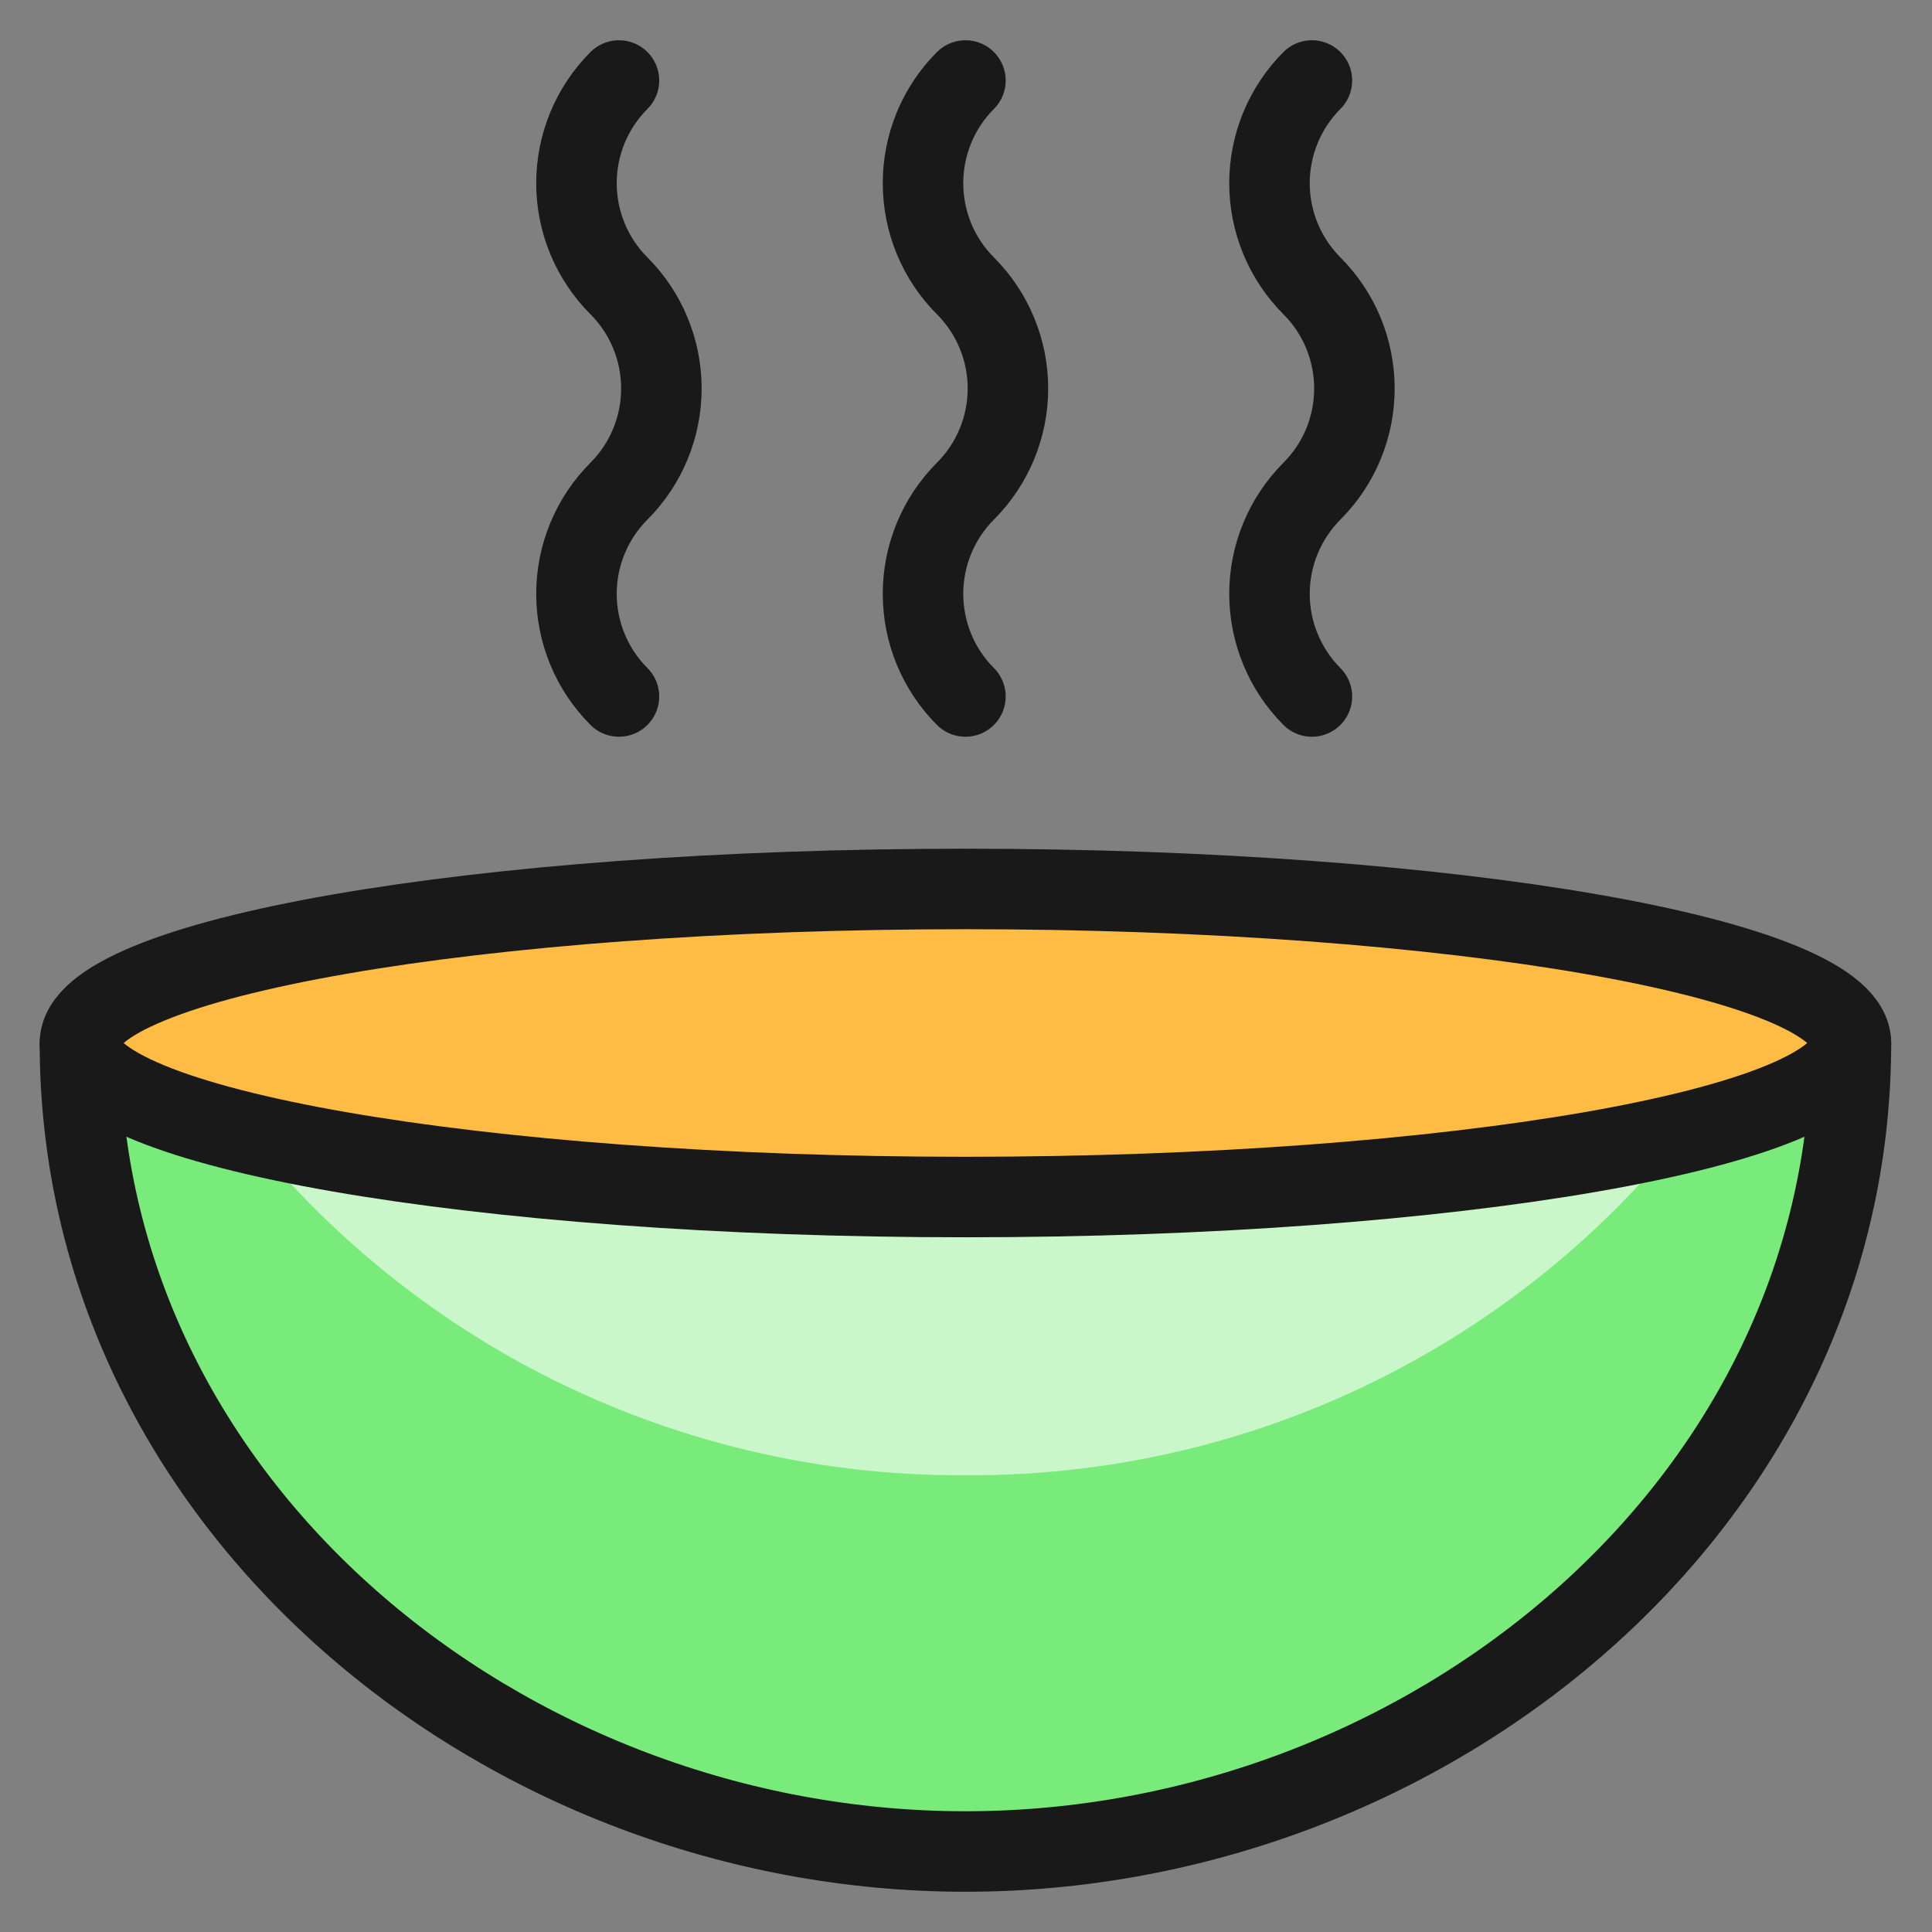 <svg width="24" height="24" viewBox="0 0 24 24" fill="none" xmlns="http://www.w3.org/2000/svg">
<rect x="0" y="0" width="24" height="24" fill="#808080" stroke="none"/>
<g clip-path="url(#clip0_5303_11231)">
<path d="M11.993 1C11.655 1.338 11.466 1.797 11.466 2.276C11.466 2.754 11.655 3.213 11.993 3.551C12.331 3.889 12.521 4.348 12.521 4.826C12.521 5.304 12.331 5.763 11.993 6.101C11.655 6.44 11.466 6.898 11.466 7.377C11.466 7.855 11.655 8.314 11.993 8.652" stroke="#191919" stroke-linecap="round" stroke-linejoin="round"/>
<path d="M7.689 1C7.351 1.338 7.161 1.797 7.161 2.276C7.161 2.754 7.351 3.213 7.689 3.551C8.027 3.889 8.216 4.348 8.216 4.826C8.216 5.304 8.027 5.763 7.689 6.101C7.351 6.44 7.161 6.898 7.161 7.377C7.161 7.855 7.351 8.314 7.689 8.652" stroke="#191919" stroke-linecap="round" stroke-linejoin="round"/>
<path d="M16.297 1C15.96 1.338 15.77 1.797 15.77 2.276C15.77 2.754 15.96 3.213 16.297 3.551C16.636 3.889 16.825 4.348 16.825 4.826C16.825 5.304 16.636 5.763 16.297 6.101C15.96 6.44 15.77 6.898 15.77 7.377C15.77 7.855 15.96 8.314 16.297 8.652" stroke="#191919" stroke-linecap="round" stroke-linejoin="round"/>
<path d="M22.993 12.957C22.993 18.696 17.732 23 11.993 23C6.254 23 0.993 18.696 0.993 12.957" fill="#C9F7CA"/>
<path d="M11.993 18.326C10.049 18.338 8.135 17.851 6.434 16.911C4.733 15.971 3.302 14.609 2.279 12.957H0.993C0.993 18.696 6.254 23 11.993 23C17.732 23 22.993 18.696 22.993 12.957H21.706C20.683 14.609 19.252 15.971 17.551 16.911C15.85 17.851 13.936 18.338 11.993 18.326Z" fill="#78EB7B"/>
<path d="M22.993 12.957C22.993 18.696 17.732 23 11.993 23C6.254 23 0.993 18.696 0.993 12.957" stroke="#191919" stroke-linecap="round" stroke-linejoin="round"/>
<path d="M11.993 14.87C18.068 14.87 22.993 14.009 22.993 12.957C22.993 11.904 18.068 11.043 11.993 11.043C5.918 11.043 0.993 11.904 0.993 12.957C0.993 14.009 5.918 14.87 11.993 14.87Z" fill="#FFBC44" stroke="#191919" stroke-linecap="round" stroke-linejoin="round"/>
</g>
<defs>
<clipPath id="clip0_5303_11231">
<rect width="24" height="24" fill="white" transform="translate(-0.007)"/>
</clipPath>
</defs>
</svg>
